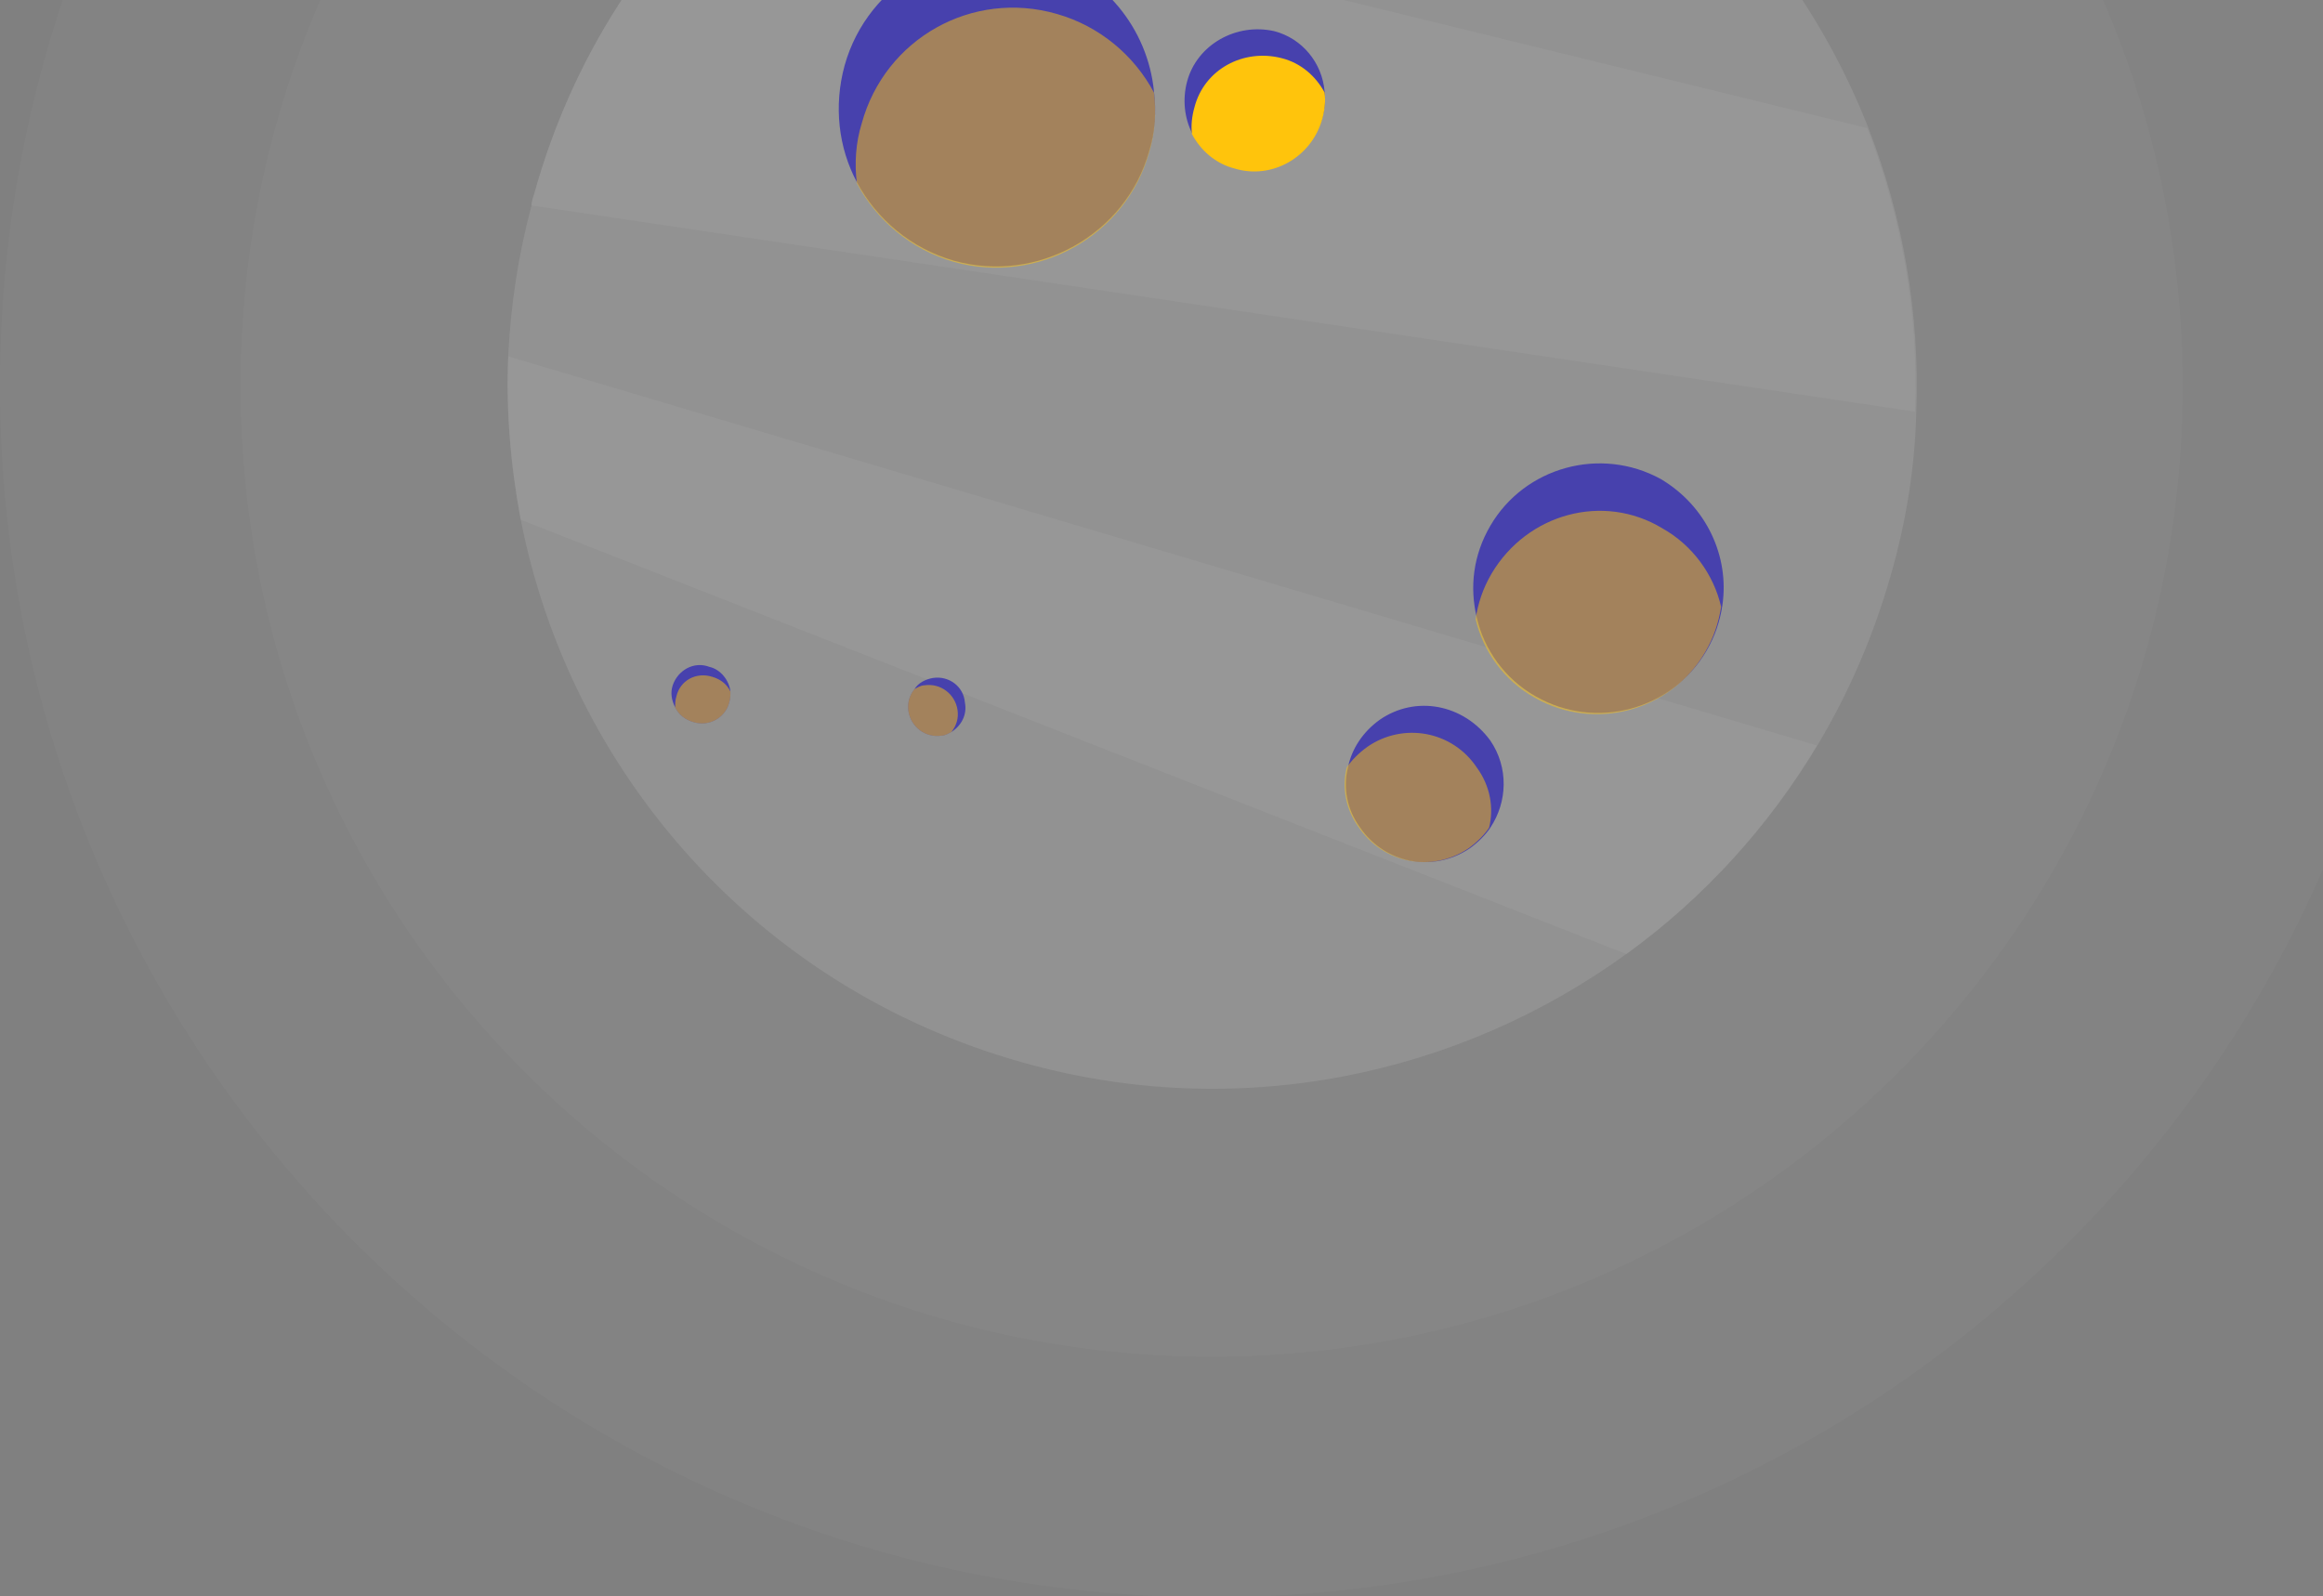 <svg width="422" height="290" viewBox="0 0 422 290" fill="none" xmlns="http://www.w3.org/2000/svg">
<rect x="0" y="0" width="422" height="290" fill="#808080" stroke="none"/>
<g clip-path="url(#clip0)">
<path opacity="0.3" d="M220.111 290.223C341.676 290.223 440.223 191.676 440.223 70.112C440.223 -51.453 341.676 -150 220.111 -150C98.547 -150 0 -51.453 0 70.112C0 191.676 98.547 290.223 220.111 290.223Z" fill="white" fill-opacity="0.1"/>
<path opacity="0.3" d="M220.111 246.513C317.535 246.513 396.513 167.535 396.513 70.111C396.513 -27.312 317.535 -106.29 220.111 -106.29C122.688 -106.29 43.71 -27.312 43.71 70.111C43.71 167.535 122.688 246.513 220.111 246.513Z" fill="white" fill-opacity="0.1"/>
<path d="M97.009 35.322C96.786 35.991 96.563 36.66 96.563 37.329C94.11 46.472 92.772 55.616 92.326 64.536C91.88 74.572 92.772 84.607 94.556 94.197C103.477 140.137 137.374 179.387 185.545 192.991C224.794 204.141 265.159 195.444 295.712 173.143C309.538 163.107 321.358 150.172 330.278 135.231C335.854 125.864 340.314 115.606 343.436 104.678C346.335 94.643 347.896 84.607 348.119 74.795C348.788 56.954 345.666 39.336 339.422 23.279C325.372 -12.625 295.043 -41.84 255.124 -52.99C211.637 -65.256 167.481 -53.659 136.036 -26.452C117.749 -10.618 103.923 10.345 97.009 35.322Z" fill="white" fill-opacity="0.1"/>
<path d="M97.01 35.322C96.787 35.991 96.564 36.66 96.564 37.329L347.896 74.795C348.565 56.954 345.443 39.337 339.199 23.28L136.036 -26.452C117.749 -10.618 103.923 10.345 97.01 35.322Z" fill="white" fill-opacity="0.05"/>
<path d="M92.326 64.76C91.88 74.795 92.772 84.831 94.556 94.42L295.489 173.366C309.315 163.33 321.135 150.396 330.055 135.454L92.326 64.76Z" fill="white" fill-opacity="0.05"/>
<path d="M153.431 11.906C151.424 19.265 152.316 26.847 155.661 33.092C159.229 39.782 165.473 45.134 173.279 47.364C188.443 51.602 204.5 42.681 208.737 27.516C209.853 23.948 210.076 20.157 209.629 16.589C208.514 5.215 200.486 -4.82 188.889 -7.942C173.502 -12.18 157.668 -3.259 153.431 11.906Z" fill="#4741AD"/>
<path d="M156.553 22.387C155.438 25.955 155.215 29.746 155.661 33.314C159.229 40.005 165.473 45.357 173.279 47.587C188.443 51.824 204.5 42.904 208.737 27.739C209.852 24.171 210.075 20.38 209.629 16.812C206.061 10.121 199.817 4.769 192.011 2.539C176.624 -1.921 160.79 6.999 156.553 22.387Z" fill="#ffc40c" fill-opacity="0.5"/>
<path d="M270.735 95.534C267.613 100.887 266.944 106.685 268.282 112.26C269.62 118.058 273.411 123.411 278.986 126.533C289.914 132.777 303.74 128.986 309.985 118.281C311.546 115.605 312.438 112.929 312.884 110.03C314.222 101.11 309.985 91.966 301.733 87.06C290.806 81.039 276.979 84.83 270.735 95.534Z" fill="#4741AD"/>
<path d="M270.958 104.232C269.397 106.908 268.505 109.584 268.059 112.483C269.397 118.281 273.188 123.634 278.764 126.756C289.691 133 303.518 129.209 309.762 118.504C311.323 115.828 312.215 113.152 312.661 110.253C311.323 104.455 307.532 99.103 301.957 95.98C291.252 89.513 277.426 93.304 270.958 104.232Z" fill="#ffc40c" fill-opacity="0.5"/>
<path d="M250.663 130.771C247.54 133.001 245.533 136.123 244.864 139.468C243.972 143.036 244.641 147.051 247.094 150.396C251.555 156.863 260.252 158.647 266.942 154.187C268.503 153.072 269.842 151.734 270.734 150.396C273.856 145.712 274.079 139.468 270.734 134.562C265.827 127.872 257.13 126.311 250.663 130.771Z" fill="#4741AD"/>
<path d="M248.433 135.677C246.872 136.792 245.534 138.13 244.642 139.468C243.75 143.036 244.419 147.051 246.872 150.396C251.332 156.863 260.03 158.647 266.72 154.187C268.281 153.072 269.619 151.734 270.511 150.396C271.403 146.828 270.734 142.813 268.281 139.468C263.821 132.778 254.901 131.217 248.433 135.677Z" fill="#ffc40c" fill-opacity="0.5"/>
<path d="M215.651 14.805C214.759 18.15 215.205 21.495 216.543 24.171C218.104 27.07 220.78 29.524 224.348 30.416C231.038 32.423 238.175 28.409 240.182 21.495C240.628 19.934 240.851 18.15 240.628 16.589C240.182 11.46 236.614 7 231.484 5.661C224.571 4.1 217.435 8.115 215.651 14.805Z" fill="#4741AD"/>
<path d="M216.989 19.488C216.543 21.049 216.32 22.833 216.543 24.394C218.104 27.293 220.78 29.746 224.348 30.638C231.039 32.645 238.175 28.631 240.182 21.718C240.628 20.157 240.851 18.373 240.628 16.811C239.067 13.912 236.391 11.459 232.823 10.567C225.91 8.783 218.773 12.574 216.989 19.488Z" fill="#ffc40c"/>
<path d="M122.209 124.526C121.763 125.864 121.986 127.202 122.655 128.54C123.324 129.878 124.439 130.77 126.001 131.216C128.9 132.108 131.799 130.324 132.468 127.648C132.691 126.979 132.691 126.31 132.691 125.641C132.468 123.634 130.907 121.627 128.9 121.181C126.001 120.066 123.101 121.85 122.209 124.526Z" fill="#4741AD"/>
<path d="M122.878 126.533C122.655 127.202 122.655 127.871 122.655 128.54C123.324 129.878 124.439 130.77 126 131.216C128.899 132.108 131.798 130.324 132.468 127.648C132.691 126.979 132.691 126.31 132.691 125.641C132.021 124.303 130.906 123.411 129.345 122.965C126.446 122.073 123.547 123.634 122.878 126.533Z" fill="#ffc40c" fill-opacity="0.5"/>
<path d="M169.487 123.188C168.149 123.411 166.811 124.08 166.142 125.195C165.25 126.31 164.804 127.648 165.027 129.209C165.473 132.108 168.149 134.116 171.048 133.67C171.717 133.67 172.386 133.224 172.832 133C174.617 131.885 175.732 129.878 175.286 127.648C175.063 124.749 172.386 122.742 169.487 123.188Z" fill="#4741AD"/>
<path d="M167.926 124.526C167.257 124.526 166.588 124.972 166.142 125.195C165.25 126.31 164.804 127.648 165.027 129.209C165.473 132.108 168.149 134.115 171.048 133.669C171.717 133.669 172.386 133.223 172.832 133C173.724 131.885 174.17 130.547 173.947 128.986C173.501 126.087 170.825 124.08 167.926 124.526Z" fill="#ffc40c" fill-opacity="0.5"/>
</g>
<defs>
<clipPath id="clip0">
<rect width="440" height="440" fill="white" transform="translate(0 -150)"/>
</clipPath>
</defs>
</svg>
